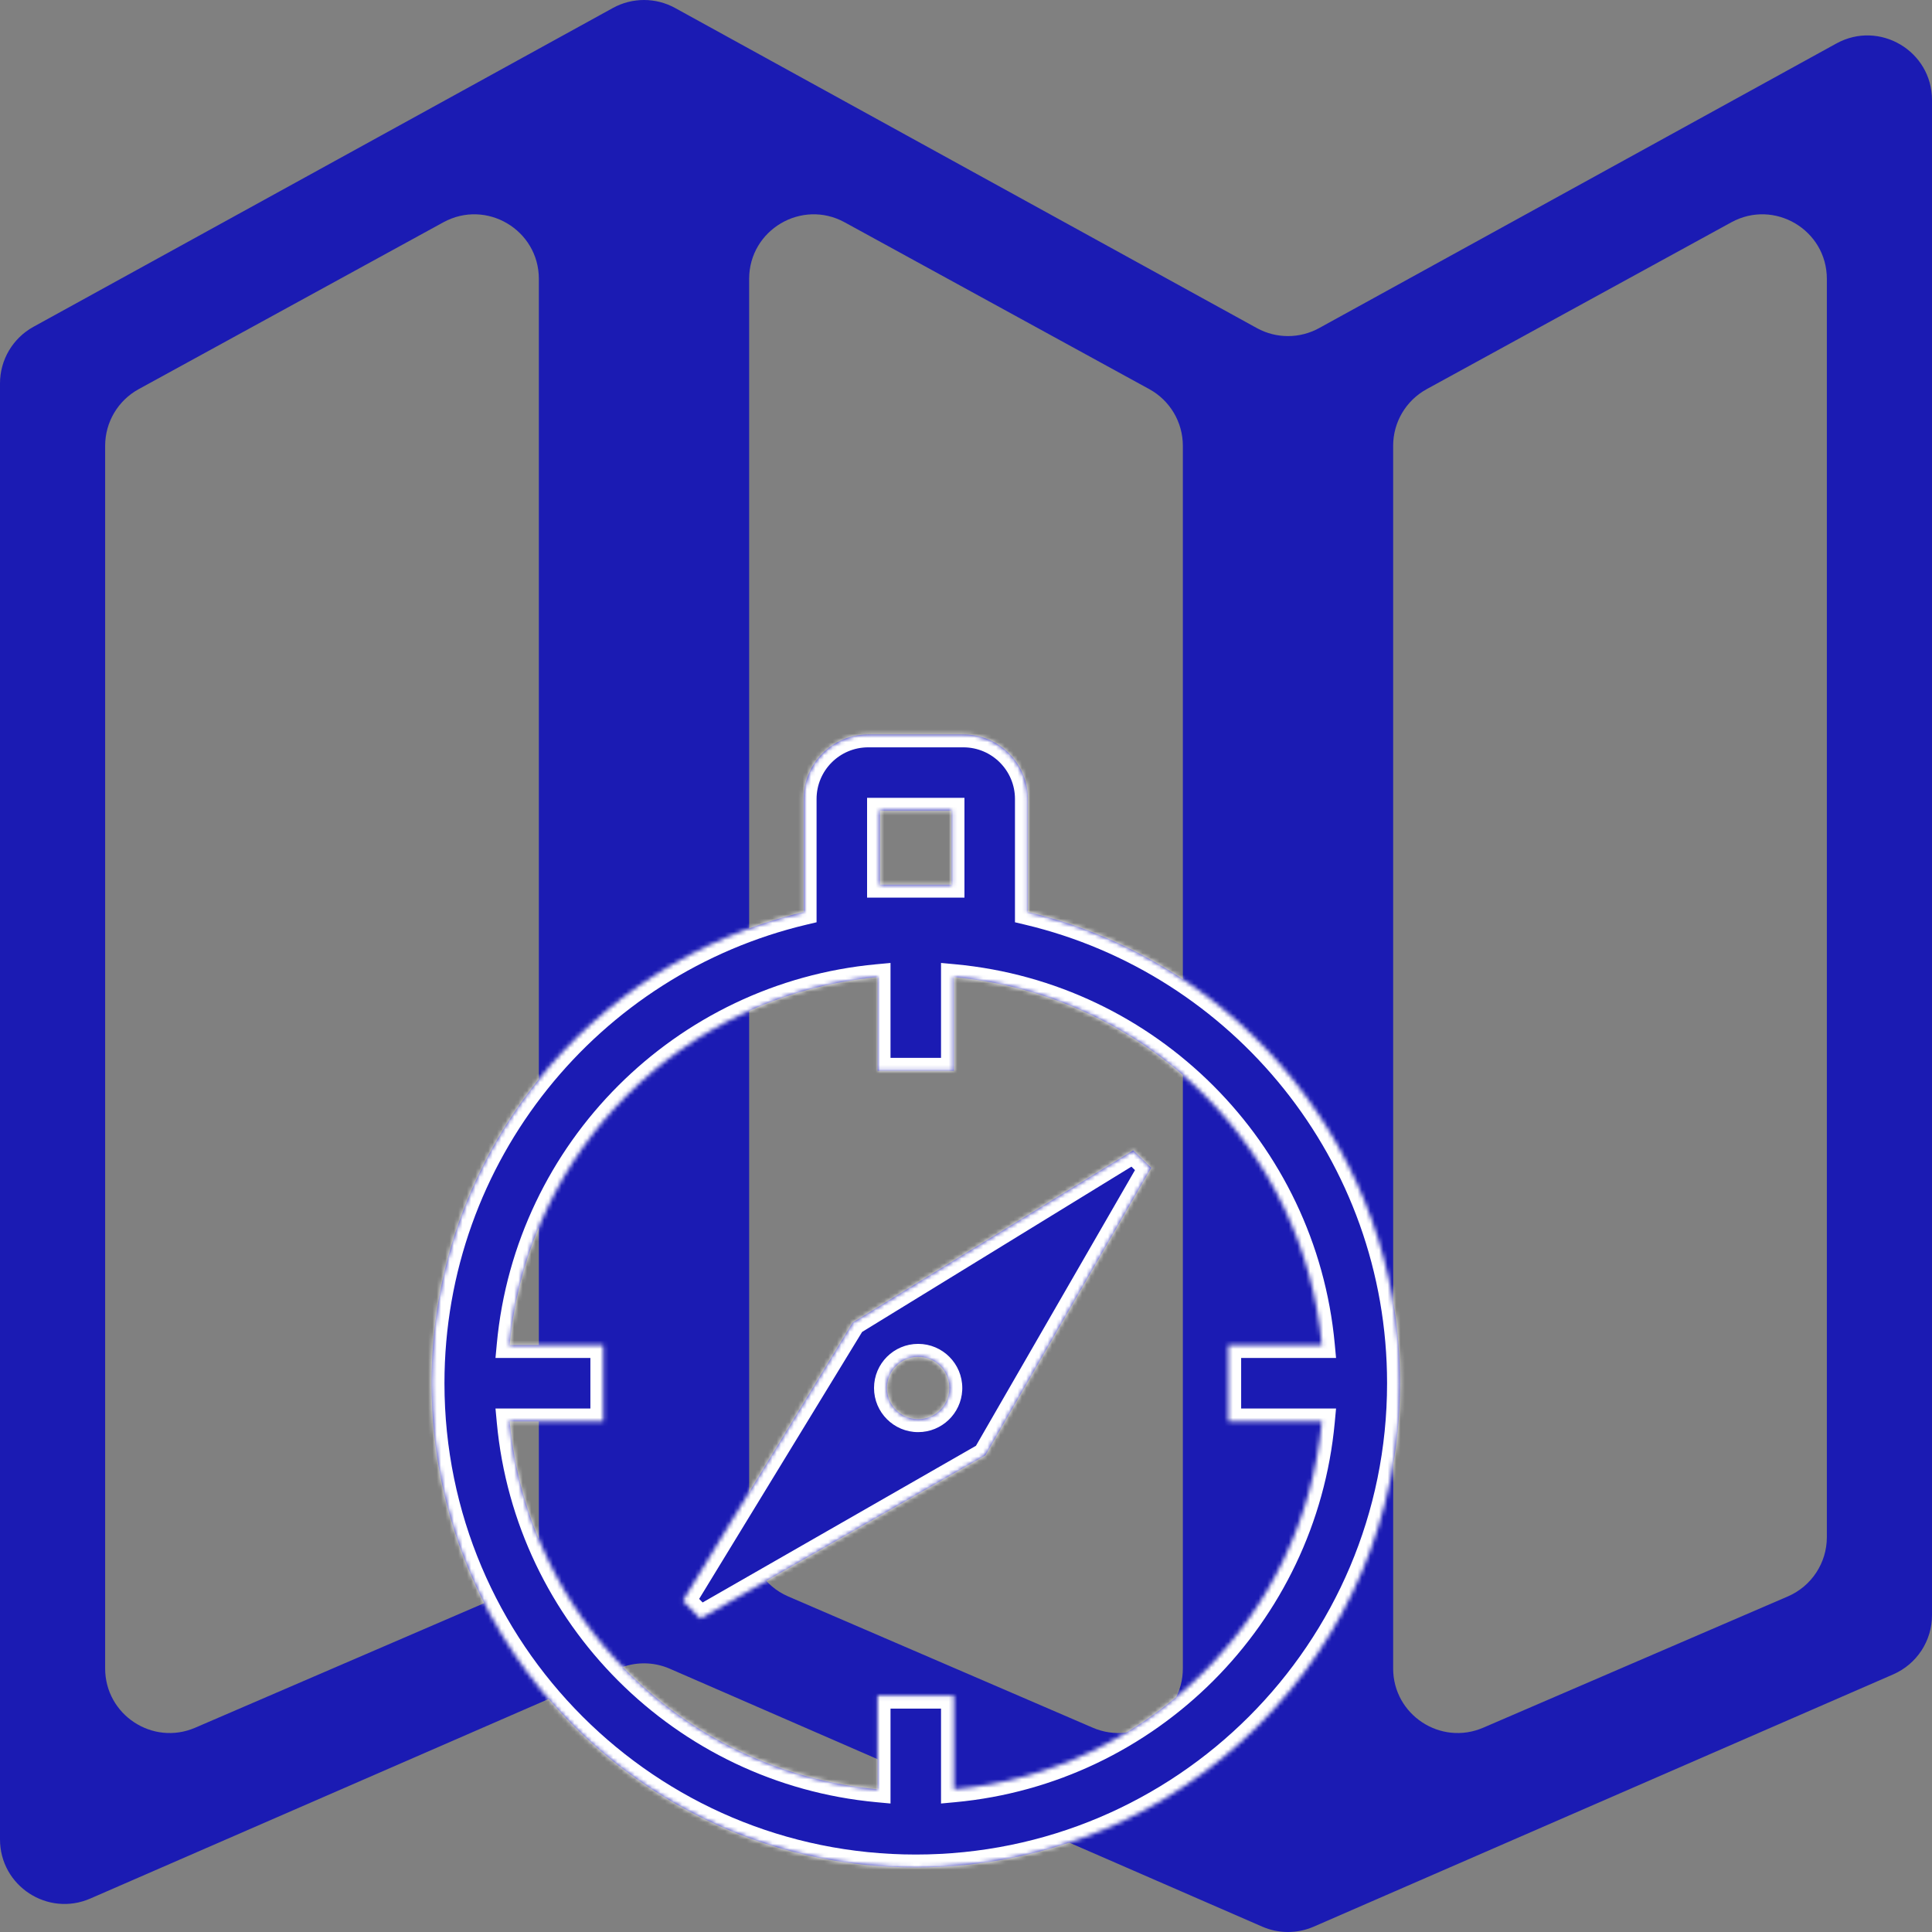 <svg width="449" height="449" viewBox="0 0 449 449" fill="none" xmlns="http://www.w3.org/2000/svg">
<rect x="0" y="0" width="449" height="449" fill="#808080" stroke="none"/>
<path d="M449 375.374C449 381.343 445.461 386.744 439.987 389.127L305.32 447.754C301.502 449.416 297.164 449.416 293.346 447.754L155.653 387.81C151.835 386.148 147.497 386.148 143.679 387.81L20.988 441.224C11.08 445.537 0 438.276 0 427.471V89.097C0 83.628 2.977 78.592 7.769 75.955L142.435 1.858C146.937 -0.619 152.395 -0.619 156.897 1.858L292.102 76.251C296.604 78.728 302.062 78.728 306.564 76.251L426.769 10.111C436.766 4.61 449 11.842 449 23.253V375.374ZM32.23 90.44C27.424 93.073 24.436 98.117 24.436 103.597V387.744C24.436 398.526 35.471 405.787 45.372 401.52L116.168 371.01C121.668 368.639 125.231 363.224 125.231 357.235V64.824C125.231 53.427 113.022 46.194 103.026 51.668L32.23 90.44ZM174.102 357.235C174.102 363.224 177.665 368.639 183.165 371.01L253.961 401.52C263.862 405.787 274.897 398.526 274.897 387.744V103.597C274.897 98.117 271.909 93.073 267.103 90.44L196.307 51.668C186.311 46.194 174.102 53.427 174.102 64.824V357.235ZM331.563 90.44C326.757 93.073 323.769 98.117 323.769 103.597V387.744C323.769 398.526 334.804 405.787 344.705 401.52L415.501 371.01C421.001 368.639 424.564 363.224 424.564 357.235V64.824C424.564 53.427 412.356 46.194 402.359 51.668L331.563 90.44Z" fill="#1B1BB3"/>
<mask id="path-2-inside-1_1549_167" fill="white">
<path d="M223.88 170.683C232.165 170.683 238.88 177.399 238.88 185.683V211.966C288.467 223.721 325.358 268.284 325.358 321.465C325.358 383.615 274.976 433.998 212.826 433.998C150.676 433.998 100.293 383.615 100.293 321.465C100.294 268.284 137.185 223.721 186.772 211.966V185.683C186.772 177.399 193.488 170.683 201.772 170.683H223.88ZM221.695 248.846H203.957V227.083C158.683 231.285 122.645 267.322 118.444 312.596H140.207V330.335H118.444C122.645 375.609 158.683 411.646 203.957 415.847V394.085H221.695V415.848C266.969 411.647 303.007 375.609 307.208 330.335H285.445V312.596H307.208C303.007 267.322 266.969 231.283 221.695 227.082V248.846ZM267.534 271.411L229.411 337.505L229.006 338.206L228.304 338.609L162.764 376.177L158.711 372.011L197.793 307.984L198.169 307.368L198.785 306.991L263.366 267.355L267.534 271.411ZM213.38 315.319C209.374 315.319 206.125 318.567 206.125 322.575C206.126 326.581 209.374 329.829 213.38 329.829C217.262 329.829 220.432 326.781 220.626 322.948L220.636 322.575C220.636 318.568 217.387 315.319 213.38 315.319ZM204.511 205.607H221.141V188.422H204.511V205.607Z"/>
</mask>
<path d="M223.88 170.683C232.165 170.683 238.88 177.399 238.88 185.683V211.966C288.467 223.721 325.358 268.284 325.358 321.465C325.358 383.615 274.976 433.998 212.826 433.998C150.676 433.998 100.293 383.615 100.293 321.465C100.294 268.284 137.185 223.721 186.772 211.966V185.683C186.772 177.399 193.488 170.683 201.772 170.683H223.88ZM221.695 248.846H203.957V227.083C158.683 231.285 122.645 267.322 118.444 312.596H140.207V330.335H118.444C122.645 375.609 158.683 411.646 203.957 415.847V394.085H221.695V415.848C266.969 411.647 303.007 375.609 307.208 330.335H285.445V312.596H307.208C303.007 267.322 266.969 231.283 221.695 227.082V248.846ZM267.534 271.411L229.411 337.505L229.006 338.206L228.304 338.609L162.764 376.177L158.711 372.011L197.793 307.984L198.169 307.368L198.785 306.991L263.366 267.355L267.534 271.411ZM213.38 315.319C209.374 315.319 206.125 318.567 206.125 322.575C206.126 326.581 209.374 329.829 213.38 329.829C217.262 329.829 220.432 326.781 220.626 322.948L220.636 322.575C220.636 318.568 217.387 315.319 213.38 315.319ZM204.511 205.607H221.141V188.422H204.511V205.607Z" fill="#1B1BB3"/>
<path d="M223.88 170.683L223.88 167.683H223.88V170.683ZM238.88 211.966H235.88V214.338L238.188 214.885L238.88 211.966ZM325.358 321.465L328.358 321.465L328.358 321.465L325.358 321.465ZM212.826 433.998L212.826 436.998H212.826V433.998ZM100.293 321.465L97.293 321.465V321.465H100.293ZM186.772 211.966L187.464 214.885L189.772 214.338V211.966H186.772ZM186.772 185.683L183.772 185.683V185.683H186.772ZM201.772 170.683L201.772 167.683H201.772L201.772 170.683ZM221.695 248.846V251.846H224.695V248.846H221.695ZM203.957 248.846H200.957V251.846H203.957V248.846ZM203.957 227.083H206.957V223.792L203.679 224.096L203.957 227.083ZM118.444 312.596L115.457 312.319L115.153 315.596H118.444V312.596ZM140.207 312.596H143.207V309.596H140.207V312.596ZM140.207 330.335V333.335H143.207V330.335H140.207ZM118.444 330.335V327.335H115.153L115.457 330.613L118.444 330.335ZM203.957 415.847L203.679 418.834L206.957 419.138V415.847H203.957ZM203.957 394.085V391.085H200.957V394.085H203.957ZM221.695 394.085H224.695V391.085H221.695V394.085ZM221.695 415.848H218.695V419.139L221.972 418.835L221.695 415.848ZM307.208 330.335L310.196 330.613L310.5 327.335H307.208V330.335ZM285.445 330.335H282.445V333.335H285.445V330.335ZM285.445 312.596V309.596H282.445V312.596H285.445ZM307.208 312.596V315.596H310.5L310.196 312.319L307.208 312.596ZM221.695 227.082L221.972 224.095L218.695 223.791V227.082H221.695ZM267.534 271.411L270.132 272.909L271.298 270.888L269.626 269.26L267.534 271.411ZM229.411 337.505L226.812 336.006L226.812 336.007L229.411 337.505ZM229.006 338.206L230.498 340.809L231.201 340.407L231.605 339.705L229.006 338.206ZM228.304 338.609L226.813 336.006L226.812 336.006L228.304 338.609ZM162.764 376.177L160.614 378.269L162.237 379.937L164.256 378.78L162.764 376.177ZM158.711 372.011L156.151 370.448L154.938 372.435L156.561 374.103L158.711 372.011ZM197.793 307.984L200.354 309.547L200.354 309.546L197.793 307.984ZM198.169 307.368L196.602 304.81L195.985 305.187L195.608 305.805L198.169 307.368ZM198.785 306.991L200.352 309.549L200.354 309.547L198.785 306.991ZM263.366 267.355L265.458 265.205L263.785 263.577L261.796 264.798L263.366 267.355ZM213.38 315.319L213.38 312.319L213.38 312.319L213.38 315.319ZM206.125 322.575L203.125 322.575L203.125 322.575L206.125 322.575ZM213.38 329.829L213.38 332.829L213.38 332.829L213.38 329.829ZM220.626 322.948L223.623 323.1L223.624 323.063L223.625 323.026L220.626 322.948ZM220.636 322.575L223.635 322.653L223.636 322.614V322.575H220.636ZM204.511 205.607H201.511V208.607H204.511V205.607ZM221.141 205.607V208.607H224.141V205.607H221.141ZM221.141 188.422H224.141V185.422H221.141V188.422ZM204.511 188.422V185.422H201.511V188.422H204.511ZM223.88 170.683L223.88 173.683C230.508 173.683 235.88 179.056 235.88 185.683H238.88H241.88C241.88 175.742 233.821 167.683 223.88 167.683L223.88 170.683ZM238.88 185.683H235.88V211.966H238.88H241.88V185.683H238.88ZM238.88 211.966L238.188 214.885C286.453 226.327 322.358 269.706 322.358 321.465L325.358 321.465L328.358 321.465C328.358 266.862 290.481 221.115 239.572 209.047L238.88 211.966ZM325.358 321.465H322.358C322.358 381.958 273.319 430.998 212.826 430.998V433.998V436.998C276.632 436.998 328.358 385.272 328.358 321.465H325.358ZM212.826 433.998L212.826 430.998C152.333 430.998 103.293 381.958 103.293 321.465H100.293H97.293C97.293 385.272 149.019 436.998 212.826 436.998L212.826 433.998ZM100.293 321.465L103.293 321.465C103.294 269.706 139.199 226.326 187.464 214.885L186.772 211.966L186.08 209.047C135.171 221.115 97.294 266.862 97.293 321.465L100.293 321.465ZM186.772 211.966H189.772V185.683H186.772H183.772V211.966H186.772ZM186.772 185.683L189.772 185.683C189.772 179.056 195.145 173.683 201.772 173.683L201.772 170.683L201.772 167.683C191.831 167.683 183.772 175.742 183.772 185.683L186.772 185.683ZM201.772 170.683V173.683H223.88V170.683V167.683H201.772V170.683ZM221.695 248.846V245.846H203.957V248.846V251.846H221.695V248.846ZM203.957 248.846H206.957V227.083H203.957H200.957V248.846H203.957ZM203.957 227.083L203.679 224.096C156.968 228.431 119.791 265.607 115.457 312.319L118.444 312.596L121.431 312.873C125.499 269.037 160.398 234.138 204.234 230.071L203.957 227.083ZM118.444 312.596V315.596H140.207V312.596V309.596H118.444V312.596ZM140.207 312.596H137.207V330.335H140.207H143.207V312.596H140.207ZM140.207 330.335V327.335H118.444V330.335V333.335H140.207V330.335ZM118.444 330.335L115.457 330.613C119.792 377.324 156.968 414.5 203.679 418.834L203.957 415.847L204.234 412.86C160.398 408.792 125.499 373.894 121.431 330.058L118.444 330.335ZM203.957 415.847H206.957V394.085H203.957H200.957V415.847H203.957ZM203.957 394.085V397.085H221.695V394.085V391.085H203.957V394.085ZM221.695 394.085H218.695V415.848H221.695H224.695V394.085H221.695ZM221.695 415.848L221.972 418.835C268.684 414.501 305.861 377.324 310.196 330.613L307.208 330.335L304.221 330.058C300.153 373.894 265.254 408.793 221.418 412.861L221.695 415.848ZM307.208 330.335V327.335H285.445V330.335V333.335H307.208V330.335ZM285.445 330.335H288.445V312.596H285.445H282.445V330.335H285.445ZM285.445 312.596V315.596H307.208V312.596V309.596H285.445V312.596ZM307.208 312.596L310.196 312.319C305.861 265.607 268.684 228.43 221.972 224.095L221.695 227.082L221.418 230.07C265.254 234.137 300.154 269.037 304.221 312.873L307.208 312.596ZM221.695 227.082H218.695V248.846H221.695H224.695V227.082H221.695ZM267.534 271.411L264.935 269.912L226.812 336.006L229.411 337.505L232.009 339.004L270.132 272.909L267.534 271.411ZM229.411 337.505L226.812 336.007L226.407 336.708L229.006 338.206L231.605 339.705L232.01 339.004L229.411 337.505ZM229.006 338.206L227.515 335.603L226.813 336.006L228.304 338.609L229.796 341.212L230.498 340.809L229.006 338.206ZM228.304 338.609L226.812 336.006L161.272 373.574L162.764 376.177L164.256 378.78L229.796 341.211L228.304 338.609ZM162.764 376.177L164.915 374.085L160.862 369.919L158.711 372.011L156.561 374.103L160.614 378.269L162.764 376.177ZM158.711 372.011L161.272 373.574L200.354 309.547L197.793 307.984L195.233 306.421L156.151 370.448L158.711 372.011ZM197.793 307.984L200.354 309.546L200.73 308.93L198.169 307.368L195.608 305.805L195.233 306.421L197.793 307.984ZM198.169 307.368L199.737 309.926L200.352 309.549L198.785 306.991L197.217 304.433L196.602 304.81L198.169 307.368ZM198.785 306.991L200.354 309.547L264.935 269.912L263.366 267.355L261.796 264.798L197.215 304.434L198.785 306.991ZM263.366 267.355L261.274 269.505L265.442 273.561L267.534 271.411L269.626 269.26L265.458 265.205L263.366 267.355ZM213.38 315.319L213.38 312.319C207.717 312.319 203.125 316.911 203.125 322.575H206.125H209.125C209.125 320.224 211.031 318.319 213.38 318.319L213.38 315.319ZM206.125 322.575L203.125 322.575C203.126 328.238 207.717 332.829 213.38 332.829L213.38 329.829L213.38 326.829C211.031 326.829 209.126 324.925 209.125 322.574L206.125 322.575ZM213.38 329.829L213.38 332.829C218.868 332.829 223.348 328.52 223.623 323.1L220.626 322.948L217.63 322.796C217.516 325.041 215.656 326.829 213.38 326.829L213.38 329.829ZM220.626 322.948L223.625 323.026L223.635 322.653L220.636 322.575L217.637 322.496L217.627 322.869L220.626 322.948ZM220.636 322.575H223.636C223.636 316.911 219.044 312.319 213.38 312.319L213.38 315.319L213.38 318.319C215.731 318.319 217.636 320.225 217.636 322.575H220.636ZM204.511 205.607V208.607H221.141V205.607V202.607H204.511V205.607ZM221.141 205.607H224.141V188.422H221.141H218.141V205.607H221.141ZM221.141 188.422V185.422H204.511V188.422V191.422H221.141V188.422ZM204.511 188.422H201.511V205.607H204.511H207.511V188.422H204.511Z" fill="white" mask="url(#path-2-inside-1_1549_167)"/>
</svg>
